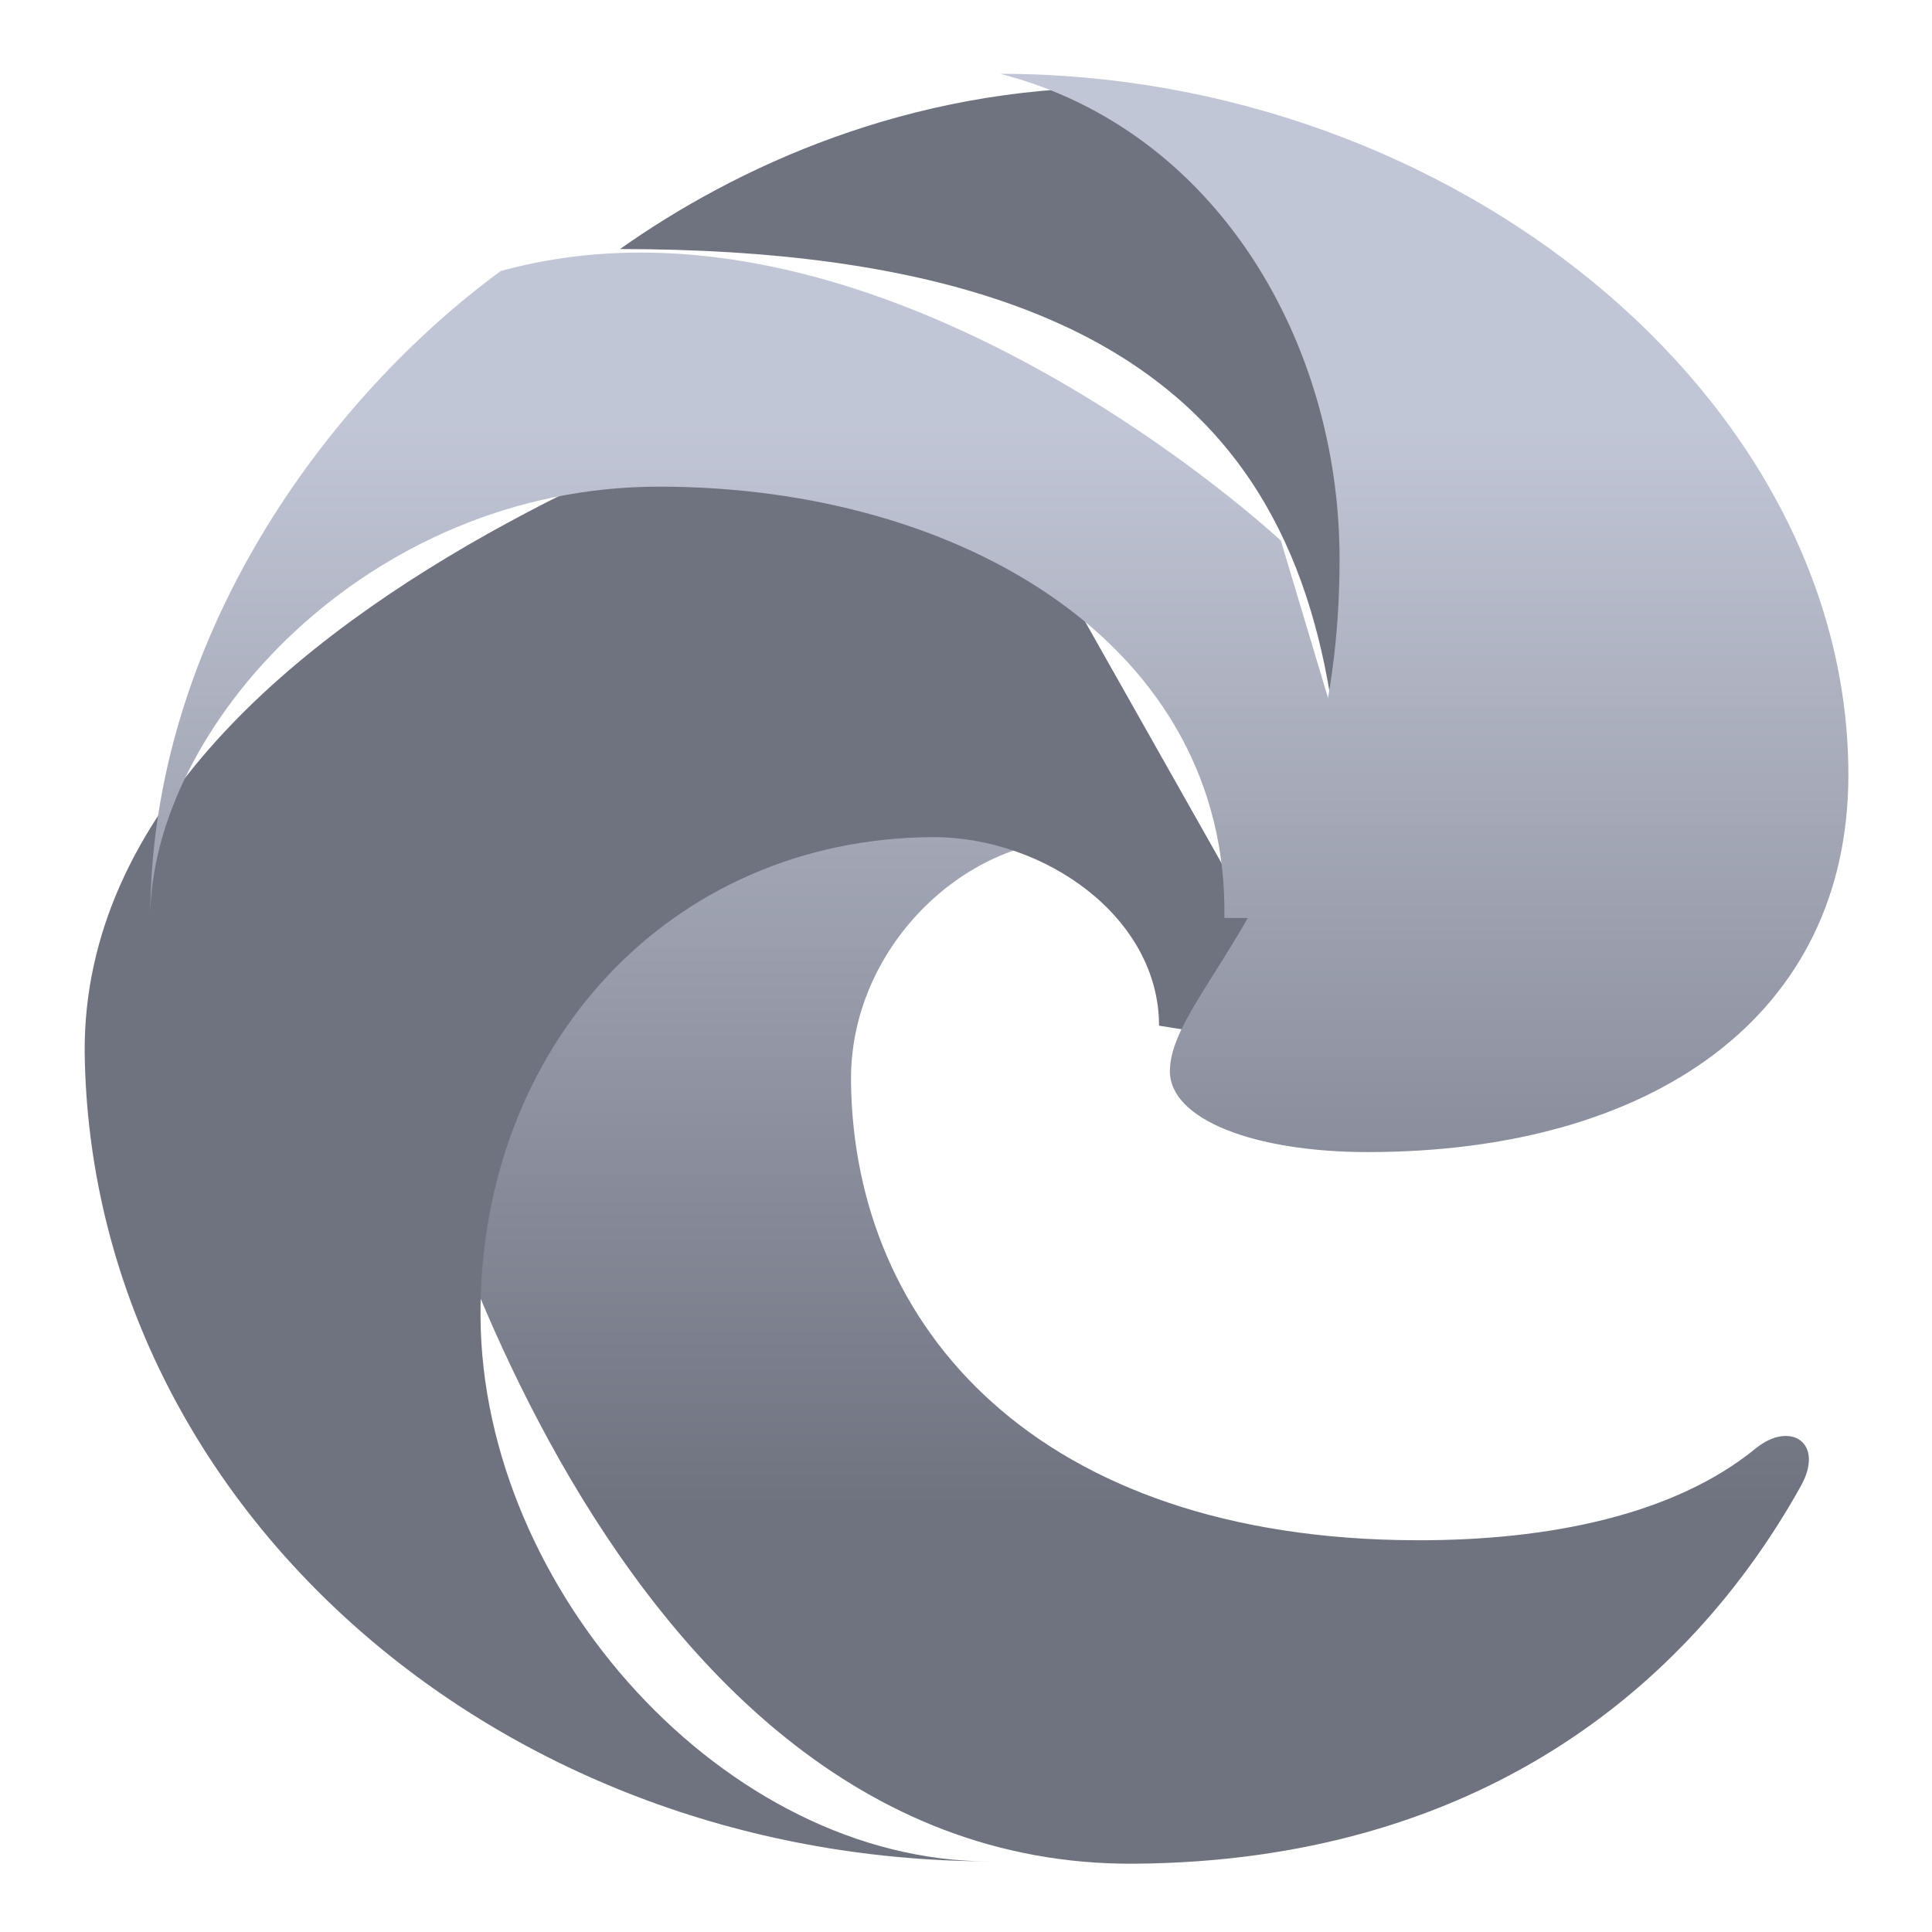 <svg xmlns="http://www.w3.org/2000/svg" xmlns:xlink="http://www.w3.org/1999/xlink" width="64" height="64" viewBox="0 0 64 64" version="1.1"><defs><linearGradient id="linear0" gradientUnits="userSpaceOnUse" x1="0" y1="0" x2="0" y2="1" gradientTransform="matrix(56,0,0,35.898,4,14.051)"><stop offset="0" style="stop-color:#c1c6d6;stop-opacity:1;"/><stop offset="1" style="stop-color:#6f7380;stop-opacity:1;"/></linearGradient><linearGradient id="linear1" gradientUnits="userSpaceOnUse" x1="0" y1="0" x2="0" y2="1" gradientTransform="matrix(56,0,0,35.898,4,14.051)"><stop offset="0" style="stop-color:#c1c6d6;stop-opacity:1;"/><stop offset="1" style="stop-color:#6f7380;stop-opacity:1;"/></linearGradient><linearGradient id="linear2" gradientUnits="userSpaceOnUse" x1="0" y1="0" x2="0" y2="1" gradientTransform="matrix(56,0,0,35.898,4,14.051)"><stop offset="0" style="stop-color:#c1c6d6;stop-opacity:1;"/><stop offset="1" style="stop-color:#6f7380;stop-opacity:1;"/></linearGradient></defs><g id="surface1"><path style=" stroke:none;fill-rule:nonzero;fill:url(#linear0);" d="M 28.191 35.84 C 28.285 43.965 34.355 50.988 46.918 51.023 C 51.34 51.035 55.48 50.172 58.156 47.984 C 59.305 47.047 60.461 47.789 59.652 49.234 C 55.906 55.953 48.883 61.664 37.555 61.738 C 19.332 61.84 13.207 34.949 13.207 34.949 L 35.684 22.445 L 35.684 27.805 C 31.934 27.805 28.133 31.414 28.191 35.84 Z M 28.191 35.84 "/><path style=" stroke:none;fill-rule:nonzero;fill:#6f7380;fill-opacity:1;" d="M 30.898 27.73 C 22.152 27.781 15.863 34.695 15.918 43.621 C 15.973 52.691 24.043 61.66 32.773 61.66 C 16.215 61.609 2.996 49.621 2.805 34.871 C 2.691 19.027 30.898 11.656 30.898 11.656 L 44.012 34.871 L 38.395 33.977 C 38.395 30.41 34.645 27.73 30.898 27.73 Z M 30.898 27.73 "/><path style=" stroke:none;fill-rule:nonzero;fill:url(#linear1);" d="M 40.559 30.41 C 40.707 21.445 31.945 16.121 21.832 16.121 C 12.129 16.121 4.977 24.156 4.977 30.41 C 4.977 21.121 10.855 13.176 16.59 8.977 C 29.191 5.516 42.43 17.91 42.43 17.91 L 46.18 30.41 Z M 40.559 30.41 "/><path style=" stroke:none;fill-rule:nonzero;fill:#6f7380;fill-opacity:1;" d="M 37.02 2.895 C 30.09 2.895 24.402 5.52 20.539 8.25 C 41.141 8.25 44.512 17.648 44.512 29.324 C 44.512 33.254 43.562 32.809 42.918 35.039 L 50.129 29.684 C 50.129 29.684 50.211 4.504 37.02 2.895 Z M 37.02 2.895 "/><path style=" stroke:none;fill-rule:nonzero;fill:url(#linear2);" d="M 33.137 2.445 C 48.117 2.445 61.23 13.16 61.23 25.664 C 61.23 33.699 54.672 38.164 45.305 38.164 C 41.562 38.164 38.754 37.09 38.754 35.484 C 38.762 32.754 44.375 29.23 44.375 18.516 C 44.375 11.375 40.328 4.301 33.137 2.445 Z M 33.137 2.445 "/></g></svg>
